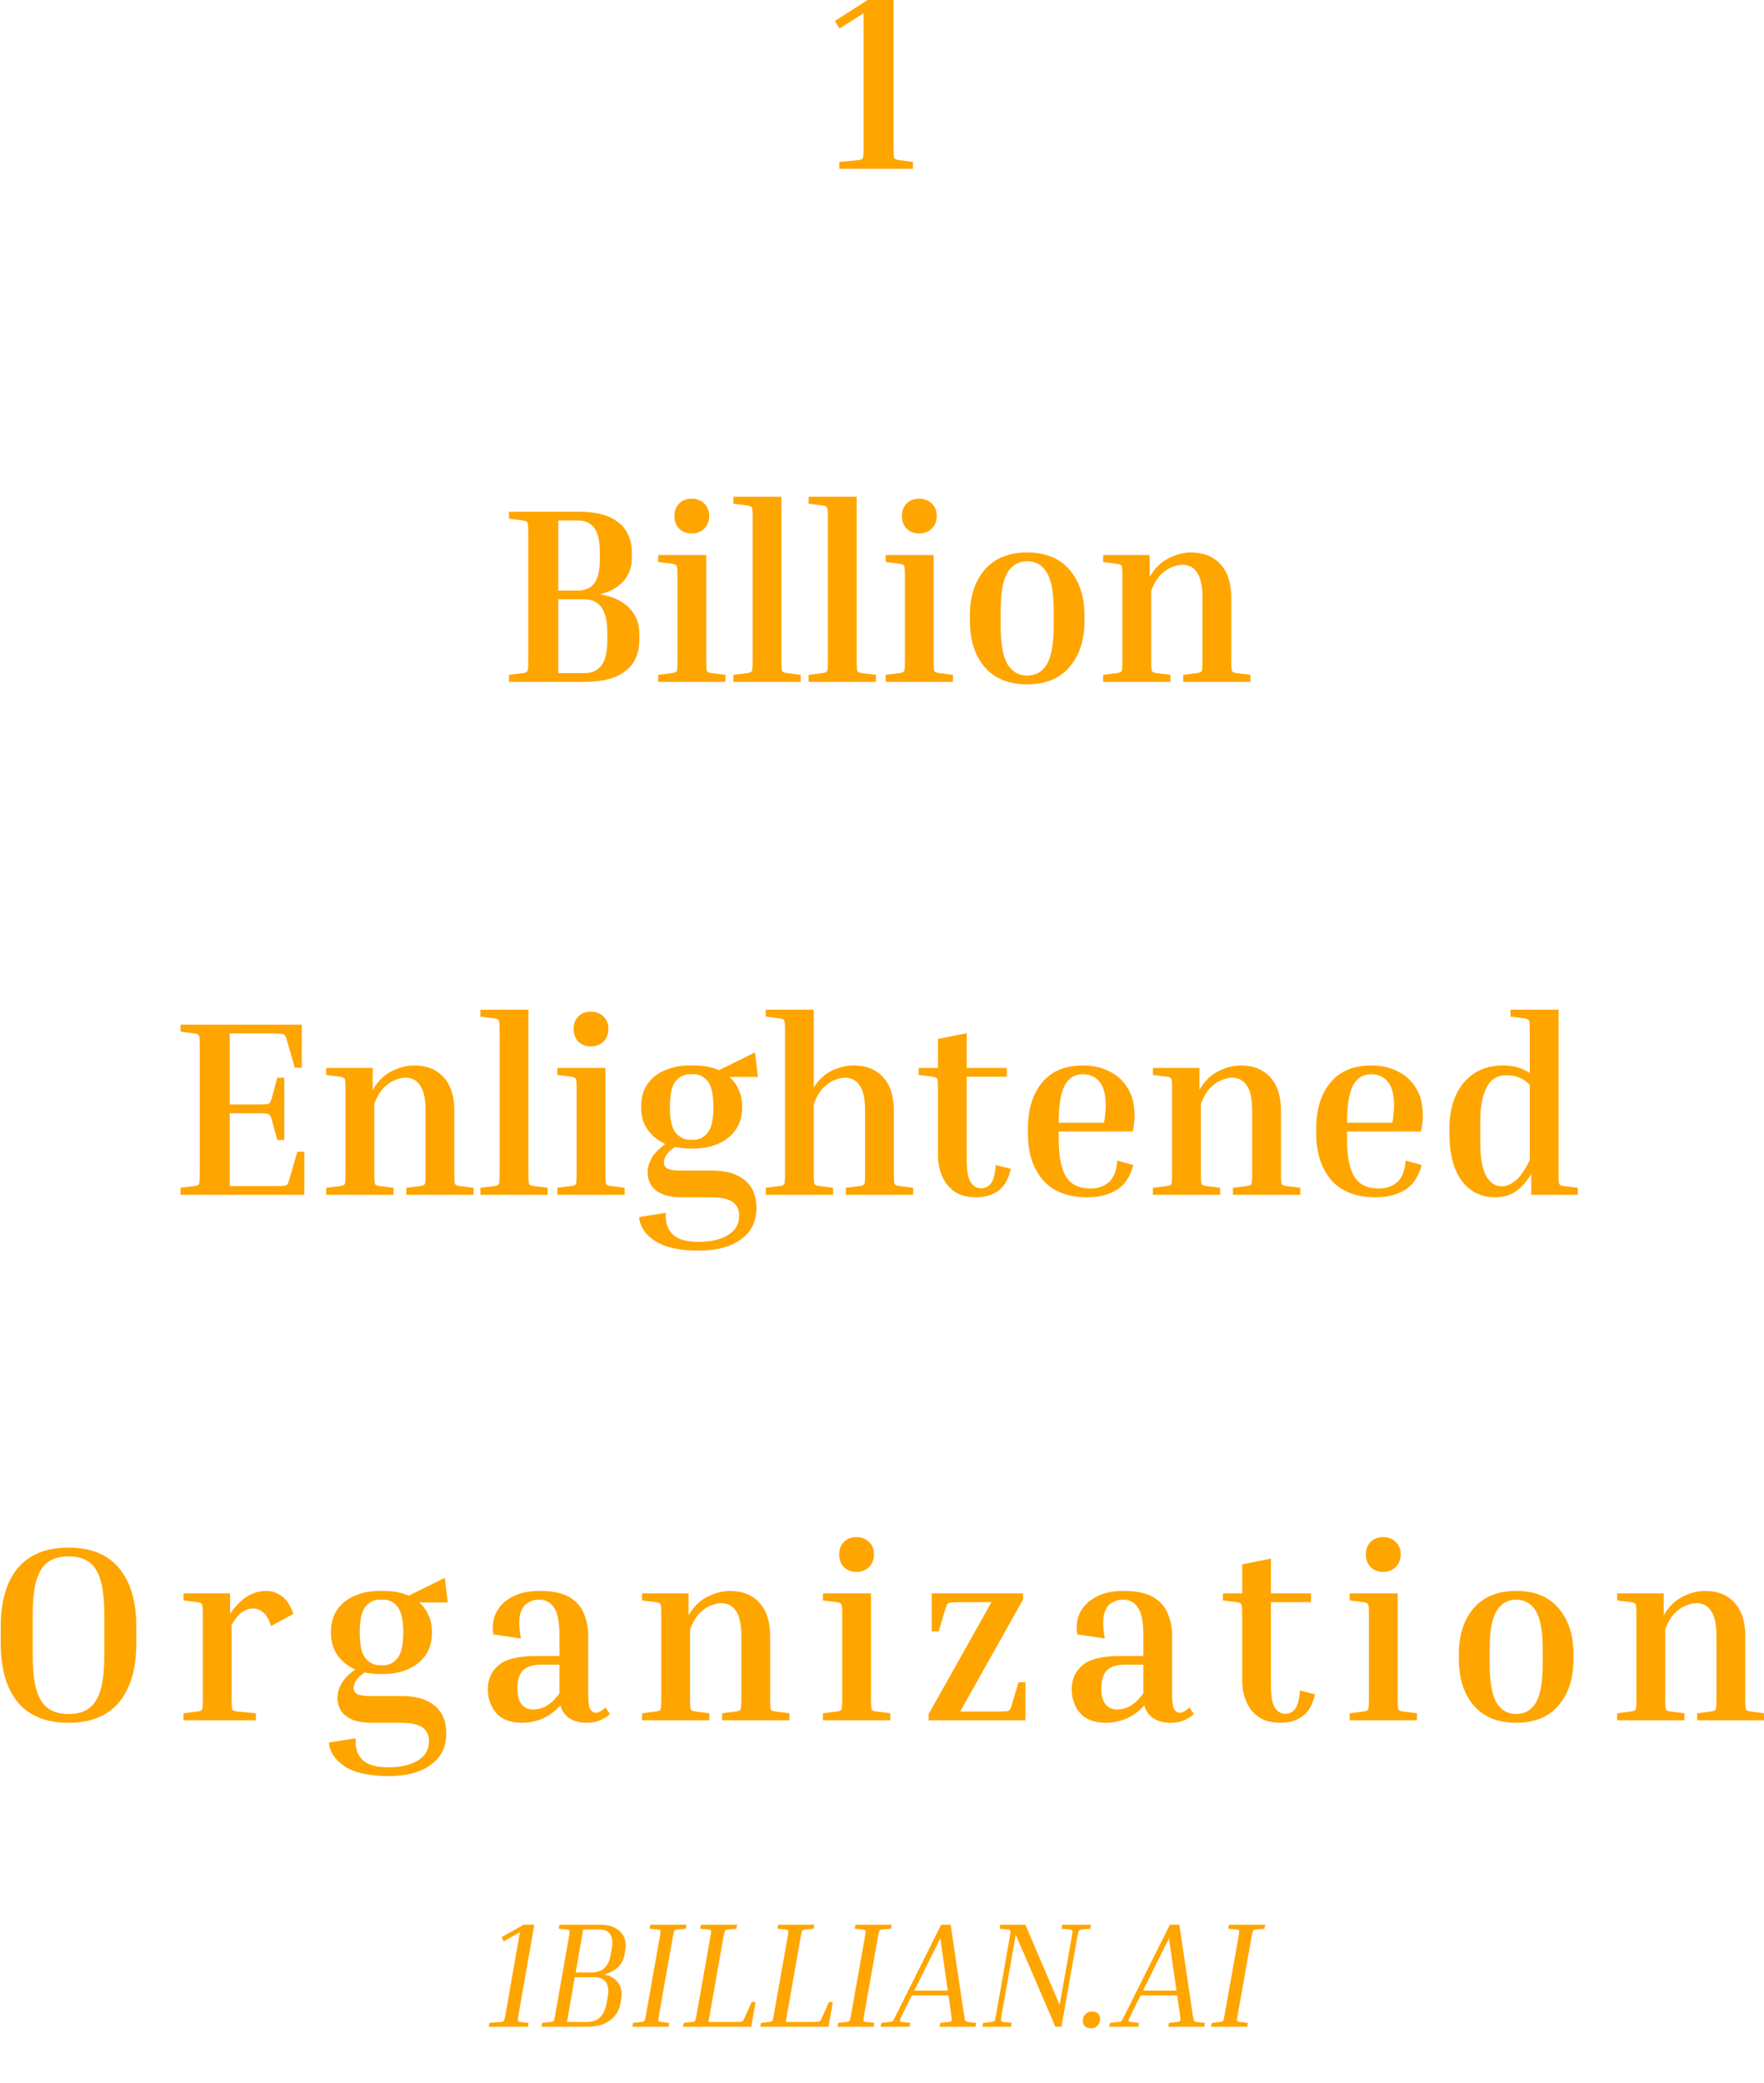 <svg width="282" height="333" viewBox="0 0 282 333" fill="none" xmlns="http://www.w3.org/2000/svg">
<g clip-path="url(#clip0_33_2265)">
<path d="M252.233 189.88V191H244.793V187.68C244.046 188.907 243.206 189.84 242.273 190.48C241.366 191.093 240.286 191.4 239.033 191.4C236.793 191.4 235.006 190.52 233.673 188.76C232.366 186.973 231.713 184.48 231.713 181.28V180.48C231.713 177.387 232.473 174.92 233.993 173.08C235.539 171.24 237.646 170.32 240.313 170.32C241.913 170.32 243.326 170.72 244.553 171.52V164.76C244.553 163.853 244.513 163.32 244.433 163.16C244.353 162.973 244.099 162.853 243.673 162.8L241.473 162.52V161.4H249.153V187.64C249.153 188.547 249.193 189.093 249.273 189.28C249.353 189.44 249.606 189.547 250.033 189.6L252.233 189.88ZM236.633 182.48C236.633 184.96 236.939 186.773 237.553 187.92C238.166 189.067 239.006 189.64 240.073 189.64C240.739 189.64 241.433 189.373 242.153 188.84C242.899 188.28 243.699 187.16 244.553 185.48V173.4C243.539 172.387 242.299 171.88 240.833 171.88C239.366 171.88 238.299 172.547 237.633 173.88C236.966 175.187 236.633 176.987 236.633 179.28V182.48Z" fill="#FFA500"/>
<path d="M227.261 186.24C226.781 188.107 225.887 189.44 224.581 190.24C223.274 191.013 221.754 191.4 220.021 191.4C216.821 191.4 214.421 190.48 212.821 188.64C211.221 186.773 210.421 184.307 210.421 181.24V180.44C210.421 177.373 211.167 174.92 212.661 173.08C214.181 171.24 216.367 170.32 219.221 170.32C220.821 170.32 222.234 170.64 223.461 171.28C224.714 171.893 225.687 172.787 226.381 173.96C227.101 175.133 227.461 176.56 227.461 178.24C227.461 178.64 227.434 179.067 227.381 179.52C227.354 179.973 227.287 180.427 227.181 180.88H215.341V182.04C215.341 184.867 215.741 186.907 216.541 188.16C217.341 189.387 218.634 190 220.421 190C221.567 190 222.541 189.667 223.341 189C224.141 188.307 224.594 187.147 224.701 185.52L227.261 186.24ZM219.221 171.72C217.914 171.72 216.941 172.32 216.301 173.52C215.661 174.72 215.341 176.707 215.341 179.48H222.581C222.687 178.947 222.754 178.453 222.781 178C222.834 177.52 222.861 177.08 222.861 176.68C222.861 174.973 222.527 173.72 221.861 172.92C221.194 172.12 220.314 171.72 219.221 171.72Z" fill="#FFA500"/>
<path d="M207.859 189.88V191H197.099V189.88L199.299 189.6C199.726 189.547 199.979 189.44 200.059 189.28C200.139 189.093 200.179 188.547 200.179 187.64V177.56C200.179 175.72 199.899 174.387 199.339 173.56C198.806 172.707 198.006 172.28 196.939 172.28C196.486 172.28 195.952 172.4 195.339 172.64C194.752 172.853 194.152 173.253 193.539 173.84C192.952 174.427 192.432 175.293 191.979 176.44V187.64C191.979 188.547 192.019 189.093 192.099 189.28C192.179 189.44 192.432 189.547 192.859 189.6L195.059 189.88V191H184.299V189.88L186.499 189.6C186.926 189.547 187.179 189.44 187.259 189.28C187.339 189.093 187.379 188.547 187.379 187.64V174.08C187.379 173.173 187.339 172.64 187.259 172.48C187.179 172.293 186.926 172.173 186.499 172.12L184.299 171.84V170.72H191.739V174.24C192.512 172.88 193.499 171.893 194.699 171.28C195.926 170.64 197.152 170.32 198.379 170.32C200.352 170.32 201.912 170.947 203.059 172.2C204.206 173.453 204.779 175.227 204.779 177.52V187.64C204.779 188.547 204.819 189.093 204.899 189.28C204.979 189.44 205.232 189.547 205.659 189.6L207.859 189.88Z" fill="#FFA500"/>
<path d="M181.167 186.24C180.687 188.107 179.794 189.44 178.487 190.24C177.18 191.013 175.66 191.4 173.927 191.4C170.727 191.4 168.327 190.48 166.727 188.64C165.127 186.773 164.327 184.307 164.327 181.24V180.44C164.327 177.373 165.074 174.92 166.567 173.08C168.087 171.24 170.274 170.32 173.127 170.32C174.727 170.32 176.14 170.64 177.367 171.28C178.62 171.893 179.594 172.787 180.287 173.96C181.007 175.133 181.367 176.56 181.367 178.24C181.367 178.64 181.34 179.067 181.287 179.52C181.26 179.973 181.194 180.427 181.087 180.88H169.247V182.04C169.247 184.867 169.647 186.907 170.447 188.16C171.247 189.387 172.54 190 174.327 190C175.474 190 176.447 189.667 177.247 189C178.047 188.307 178.5 187.147 178.607 185.52L181.167 186.24ZM173.127 171.72C171.82 171.72 170.847 172.32 170.207 173.52C169.567 174.72 169.247 176.707 169.247 179.48H176.487C176.594 178.947 176.66 178.453 176.687 178C176.74 177.52 176.767 177.08 176.767 176.68C176.767 174.973 176.434 173.72 175.767 172.92C175.1 172.12 174.22 171.72 173.127 171.72Z" fill="#FFA500"/>
<path d="M161.586 186.84C161.239 188.467 160.572 189.64 159.586 190.36C158.626 191.053 157.452 191.4 156.066 191.4C154.652 191.4 153.492 191.093 152.586 190.48C151.679 189.84 151.012 189 150.586 187.96C150.159 186.92 149.946 185.813 149.946 184.64V174.08C149.946 173.173 149.906 172.64 149.826 172.48C149.746 172.293 149.492 172.173 149.066 172.12L146.866 171.84V170.72H149.946V166.08L154.546 165.16V170.72H160.946V172.12H154.546V185.44C154.546 187.147 154.759 188.333 155.186 189C155.612 189.64 156.159 189.96 156.826 189.96C157.519 189.96 158.052 189.693 158.426 189.16C158.826 188.627 159.079 187.653 159.186 186.24L161.586 186.84Z" fill="#FFA500"/>
<path d="M145.977 189.88V191H135.217V189.88L137.417 189.6C137.844 189.547 138.097 189.44 138.177 189.28C138.257 189.093 138.297 188.547 138.297 187.64V177.56C138.297 175.72 138.017 174.387 137.457 173.56C136.924 172.707 136.124 172.28 135.057 172.28C134.604 172.28 134.071 172.4 133.457 172.64C132.871 172.853 132.271 173.253 131.657 173.84C131.071 174.427 130.551 175.293 130.097 176.44V187.64C130.097 188.547 130.137 189.093 130.217 189.28C130.297 189.44 130.551 189.547 130.977 189.6L133.177 189.88V191H122.417V189.88L124.617 189.6C125.044 189.547 125.297 189.44 125.377 189.28C125.457 189.093 125.497 188.547 125.497 187.64V164.76C125.497 163.853 125.457 163.32 125.377 163.16C125.297 162.973 125.044 162.853 124.617 162.8L122.417 162.52V161.4H130.097V173.84C130.871 172.613 131.831 171.72 132.977 171.16C134.151 170.6 135.324 170.32 136.497 170.32C138.471 170.32 140.031 170.947 141.177 172.2C142.324 173.453 142.897 175.227 142.897 177.52V187.64C142.897 188.547 142.937 189.093 143.017 189.28C143.097 189.44 143.351 189.547 143.777 189.6L145.977 189.88Z" fill="#FFA500"/>
<path d="M120.928 193.08C120.928 195.267 120.102 196.947 118.448 198.12C116.822 199.32 114.582 199.92 111.728 199.92C108.582 199.92 106.235 199.4 104.688 198.36C103.142 197.347 102.302 196.08 102.168 194.56L106.448 193.88C106.342 195.293 106.675 196.413 107.448 197.24C108.248 198.093 109.675 198.52 111.728 198.52C113.648 198.52 115.195 198.16 116.368 197.44C117.568 196.72 118.168 195.68 118.168 194.32C118.168 193.36 117.808 192.627 117.088 192.12C116.395 191.64 115.235 191.4 113.608 191.4H109.048C107.635 191.4 106.515 191.2 105.688 190.8C104.888 190.4 104.328 189.907 104.008 189.32C103.688 188.707 103.528 188.08 103.528 187.44C103.528 186.667 103.742 185.907 104.168 185.16C104.595 184.387 105.328 183.627 106.368 182.88C105.222 182.373 104.288 181.627 103.568 180.64C102.848 179.653 102.488 178.427 102.488 176.96C102.488 175.467 102.835 174.24 103.528 173.28C104.222 172.293 105.155 171.56 106.328 171.08C107.502 170.573 108.808 170.32 110.248 170.32H110.928C112.475 170.32 113.808 170.573 114.928 171.08L120.688 168.24L121.168 172.16H116.608C117.248 172.72 117.742 173.4 118.088 174.2C118.462 174.973 118.648 175.893 118.648 176.96C118.648 178.4 118.302 179.613 117.608 180.6C116.915 181.587 115.982 182.333 114.808 182.84C113.662 183.347 112.368 183.6 110.928 183.6H110.248C109.448 183.6 108.662 183.52 107.888 183.36C107.222 183.813 106.755 184.253 106.488 184.68C106.248 185.08 106.128 185.467 106.128 185.84C106.128 186.267 106.315 186.587 106.688 186.8C107.088 187.013 107.728 187.12 108.608 187.12H113.808C116.102 187.12 117.862 187.64 119.088 188.68C120.315 189.693 120.928 191.16 120.928 193.08ZM110.928 182.2C111.782 182.2 112.515 181.827 113.128 181.08C113.742 180.333 114.048 178.96 114.048 176.96C114.048 174.96 113.742 173.587 113.128 172.84C112.515 172.093 111.782 171.72 110.928 171.72H110.248C109.395 171.72 108.648 172.093 108.008 172.84C107.395 173.587 107.088 174.96 107.088 176.96C107.088 178.96 107.395 180.333 108.008 181.08C108.648 181.827 109.395 182.2 110.248 182.2H110.928Z" fill="#FFA500"/>
<path d="M94.464 167.28C93.637 167.28 92.97 167.027 92.464 166.52C91.957 165.987 91.704 165.307 91.704 164.48C91.704 163.653 91.957 162.987 92.464 162.48C92.97 161.973 93.637 161.72 94.464 161.72C95.264 161.72 95.93 161.973 96.464 162.48C96.997 162.987 97.264 163.653 97.264 164.48C97.264 165.307 96.997 165.987 96.464 166.52C95.93 167.027 95.264 167.28 94.464 167.28ZM89.104 171.84V170.72H96.784V187.64C96.784 188.547 96.824 189.093 96.904 189.28C96.984 189.44 97.237 189.547 97.664 189.6L99.864 189.88V191H89.104V189.88L91.304 189.6C91.73 189.547 91.984 189.44 92.064 189.28C92.144 189.093 92.184 188.547 92.184 187.64V174.08C92.184 173.173 92.144 172.64 92.064 172.48C91.984 172.293 91.73 172.173 91.304 172.12L89.104 171.84Z" fill="#FFA500"/>
<path d="M76.792 162.52V161.4H84.472V187.64C84.472 188.547 84.512 189.093 84.592 189.28C84.672 189.44 84.926 189.547 85.352 189.6L87.552 189.88V191H76.792V189.88L78.992 189.6C79.419 189.547 79.672 189.44 79.752 189.28C79.832 189.093 79.872 188.547 79.872 187.64V164.76C79.872 163.853 79.832 163.32 79.752 163.16C79.672 162.973 79.419 162.853 78.992 162.8L76.792 162.52Z" fill="#FFA500"/>
<path d="M75.71 189.88V191H64.951V189.88L67.15 189.6C67.577 189.547 67.831 189.44 67.91 189.28C67.99 189.093 68.031 188.547 68.031 187.64V177.56C68.031 175.72 67.751 174.387 67.191 173.56C66.657 172.707 65.857 172.28 64.79 172.28C64.337 172.28 63.804 172.4 63.191 172.64C62.604 172.853 62.004 173.253 61.391 173.84C60.804 174.427 60.284 175.293 59.831 176.44V187.64C59.831 188.547 59.87 189.093 59.95 189.28C60.031 189.44 60.284 189.547 60.711 189.6L62.91 189.88V191H52.151V189.88L54.35 189.6C54.777 189.547 55.031 189.44 55.111 189.28C55.191 189.093 55.23 188.547 55.23 187.64V174.08C55.23 173.173 55.191 172.64 55.111 172.48C55.031 172.293 54.777 172.173 54.35 172.12L52.151 171.84V170.72H59.59V174.24C60.364 172.88 61.35 171.893 62.55 171.28C63.777 170.64 65.004 170.32 66.231 170.32C68.204 170.32 69.764 170.947 70.91 172.2C72.057 173.453 72.63 175.227 72.63 177.52V187.64C72.63 188.547 72.671 189.093 72.751 189.28C72.831 189.44 73.084 189.547 73.51 189.6L75.71 189.88Z" fill="#FFA500"/>
<path d="M47.529 184.12H48.649V191H28.849V189.88L31.049 189.6C31.476 189.547 31.729 189.44 31.809 189.28C31.889 189.093 31.929 188.547 31.929 187.64V167.16C31.929 166.253 31.889 165.72 31.809 165.56C31.729 165.373 31.476 165.253 31.049 165.2L28.849 164.92V163.8H48.249V170.68H47.129L45.849 166.24C45.769 165.92 45.676 165.693 45.569 165.56C45.489 165.4 45.316 165.307 45.049 165.28C44.782 165.227 44.329 165.2 43.689 165.2H36.729V176.56H41.289C41.929 176.56 42.382 176.547 42.649 176.52C42.916 176.467 43.089 176.373 43.169 176.24C43.276 176.08 43.369 175.84 43.449 175.52L44.329 172.28H45.449V182.24H44.329L43.449 179C43.369 178.68 43.276 178.453 43.169 178.32C43.089 178.16 42.916 178.067 42.649 178.04C42.382 177.987 41.929 177.96 41.289 177.96H36.729V189.6H44.089C44.729 189.6 45.182 189.587 45.449 189.56C45.716 189.507 45.889 189.413 45.969 189.28C46.076 189.12 46.169 188.88 46.249 188.56L47.529 184.12Z" fill="#FFA500"/>
<path d="M199.91 107.88V109H189.15V107.88L191.35 107.6C191.776 107.547 192.03 107.44 192.11 107.28C192.19 107.093 192.23 106.547 192.23 105.64V95.56C192.23 93.72 191.95 92.387 191.39 91.56C190.856 90.707 190.056 90.28 188.99 90.28C188.536 90.28 188.003 90.4 187.39 90.64C186.803 90.853 186.203 91.253 185.59 91.84C185.003 92.427 184.483 93.293 184.03 94.44V105.64C184.03 106.547 184.07 107.093 184.15 107.28C184.23 107.44 184.483 107.547 184.91 107.6L187.11 107.88V109H176.35V107.88L178.55 107.6C178.976 107.547 179.23 107.44 179.31 107.28C179.39 107.093 179.43 106.547 179.43 105.64V92.08C179.43 91.173 179.39 90.64 179.31 90.48C179.23 90.293 178.976 90.173 178.55 90.12L176.35 89.84V88.72H183.79V92.24C184.563 90.88 185.55 89.893 186.75 89.28C187.976 88.64 189.203 88.32 190.43 88.32C192.403 88.32 193.963 88.947 195.11 90.2C196.256 91.453 196.83 93.227 196.83 95.52V105.64C196.83 106.547 196.87 107.093 196.95 107.28C197.03 107.44 197.283 107.547 197.71 107.6L199.91 107.88Z" fill="#FFA500"/>
<path d="M173.369 98.44V99.24C173.369 102.307 172.569 104.773 170.969 106.64C169.395 108.48 167.142 109.4 164.209 109.4C161.275 109.4 159.009 108.48 157.409 106.64C155.835 104.773 155.049 102.307 155.049 99.24V98.44C155.049 95.373 155.835 92.92 157.409 91.08C159.009 89.24 161.275 88.32 164.209 88.32C167.142 88.32 169.395 89.24 170.969 91.08C172.569 92.92 173.369 95.373 173.369 98.44ZM168.449 97.64C168.449 94.787 168.089 92.76 167.369 91.56C166.649 90.333 165.595 89.72 164.209 89.72C162.849 89.72 161.795 90.333 161.049 91.56C160.329 92.76 159.969 94.787 159.969 97.64V100.04C159.969 102.867 160.329 104.907 161.049 106.16C161.795 107.387 162.849 108 164.209 108C165.595 108 166.649 107.387 167.369 106.16C168.089 104.907 168.449 102.867 168.449 100.04V97.64Z" fill="#FFA500"/>
<path d="M146.944 85.28C146.117 85.28 145.451 85.027 144.944 84.52C144.437 83.987 144.184 83.307 144.184 82.48C144.184 81.653 144.437 80.987 144.944 80.48C145.451 79.973 146.117 79.72 146.944 79.72C147.744 79.72 148.411 79.973 148.944 80.48C149.477 80.987 149.744 81.653 149.744 82.48C149.744 83.307 149.477 83.987 148.944 84.52C148.411 85.027 147.744 85.28 146.944 85.28ZM141.584 89.84V88.72H149.264V105.64C149.264 106.547 149.304 107.093 149.384 107.28C149.464 107.44 149.717 107.547 150.144 107.6L152.344 107.88V109H141.584V107.88L143.784 107.6C144.211 107.547 144.464 107.44 144.544 107.28C144.624 107.093 144.664 106.547 144.664 105.64V92.08C144.664 91.173 144.624 90.64 144.544 90.48C144.464 90.293 144.211 90.173 143.784 90.12L141.584 89.84Z" fill="#FFA500"/>
<path d="M129.273 80.52V79.4H136.953V105.64C136.953 106.547 136.993 107.093 137.073 107.28C137.153 107.44 137.406 107.547 137.833 107.6L140.033 107.88V109H129.273V107.88L131.473 107.6C131.899 107.547 132.153 107.44 132.233 107.28C132.313 107.093 132.353 106.547 132.353 105.64V82.76C132.353 81.853 132.313 81.32 132.233 81.16C132.153 80.973 131.899 80.853 131.473 80.8L129.273 80.52Z" fill="#FFA500"/>
<path d="M117.242 80.52V79.4H124.922V105.64C124.922 106.547 124.962 107.093 125.042 107.28C125.122 107.44 125.375 107.547 125.802 107.6L128.002 107.88V109H117.242V107.88L119.442 107.6C119.868 107.547 120.122 107.44 120.202 107.28C120.282 107.093 120.322 106.547 120.322 105.64V82.76C120.322 81.853 120.282 81.32 120.202 81.16C120.122 80.973 119.868 80.853 119.442 80.8L117.242 80.52Z" fill="#FFA500"/>
<path d="M110.577 85.28C109.75 85.28 109.084 85.027 108.577 84.52C108.07 83.987 107.817 83.307 107.817 82.48C107.817 81.653 108.07 80.987 108.577 80.48C109.084 79.973 109.75 79.72 110.577 79.72C111.377 79.72 112.044 79.973 112.577 80.48C113.11 80.987 113.377 81.653 113.377 82.48C113.377 83.307 113.11 83.987 112.577 84.52C112.044 85.027 111.377 85.28 110.577 85.28ZM105.217 89.84V88.72H112.897V105.64C112.897 106.547 112.937 107.093 113.017 107.28C113.097 107.44 113.35 107.547 113.777 107.6L115.977 107.88V109H105.217V107.88L107.417 107.6C107.844 107.547 108.097 107.44 108.177 107.28C108.257 107.093 108.297 106.547 108.297 105.64V92.08C108.297 91.173 108.257 90.64 108.177 90.48C108.097 90.293 107.844 90.173 107.417 90.12L105.217 89.84Z" fill="#FFA500"/>
<path d="M81.368 82.92V81.8H92.408C94.542 81.8 96.235 82.093 97.488 82.68C98.742 83.267 99.635 84.04 100.168 85C100.728 85.96 101.008 87.027 101.008 88.2V89.28C101.008 90.667 100.568 91.867 99.688 92.88C98.835 93.867 97.582 94.573 95.928 95C97.955 95.347 99.502 96.067 100.568 97.16C101.662 98.253 102.208 99.627 102.208 101.28V102.4C102.208 103.6 101.928 104.707 101.368 105.72C100.808 106.707 99.875 107.507 98.568 108.12C97.288 108.707 95.568 109 93.408 109H81.368V107.88L83.568 107.6C83.995 107.547 84.248 107.44 84.328 107.28C84.408 107.093 84.448 106.547 84.448 105.64V85.16C84.448 84.253 84.408 83.72 84.328 83.56C84.248 83.373 83.995 83.253 83.568 83.2L81.368 82.92ZM92.408 83.2H89.248V94.4H92.408C93.555 94.4 94.422 94.013 95.008 93.24C95.595 92.44 95.888 91.187 95.888 89.48V88.2C95.888 86.467 95.595 85.2 95.008 84.4C94.422 83.6 93.555 83.2 92.408 83.2ZM93.408 95.8H89.248V107.6H93.408C94.608 107.6 95.515 107.2 96.128 106.4C96.768 105.573 97.088 104.24 97.088 102.4V101.08C97.088 97.56 95.862 95.8 93.408 95.8Z" fill="#FFA500"/>
<path d="M133.455 3.36L139.015 -0.2H142.855V23.64C142.855 24.547 142.895 25.093 142.975 25.28C143.055 25.44 143.309 25.547 143.735 25.6L145.935 25.88V27H134.175V25.88L137.175 25.6C137.602 25.547 137.855 25.44 137.935 25.28C138.015 25.093 138.055 24.547 138.055 23.64V2.12L134.215 4.56L133.455 3.36Z" fill="#FFA500"/>
<path d="M282.085 273.88V275H271.325V273.88L273.525 273.6C273.952 273.547 274.205 273.44 274.285 273.28C274.365 273.093 274.405 272.547 274.405 271.64V261.56C274.405 259.72 274.125 258.387 273.565 257.56C273.032 256.707 272.232 256.28 271.165 256.28C270.712 256.28 270.179 256.4 269.565 256.64C268.979 256.853 268.379 257.253 267.765 257.84C267.179 258.427 266.659 259.293 266.205 260.44V271.64C266.205 272.547 266.245 273.093 266.325 273.28C266.405 273.44 266.659 273.547 267.085 273.6L269.285 273.88V275H258.525V273.88L260.725 273.6C261.152 273.547 261.405 273.44 261.485 273.28C261.565 273.093 261.605 272.547 261.605 271.64V258.08C261.605 257.173 261.565 256.64 261.485 256.48C261.405 256.293 261.152 256.173 260.725 256.12L258.525 255.84V254.72H265.965V258.24C266.739 256.88 267.725 255.893 268.925 255.28C270.152 254.64 271.379 254.32 272.605 254.32C274.579 254.32 276.139 254.947 277.285 256.2C278.432 257.453 279.005 259.227 279.005 261.52V271.64C279.005 272.547 279.045 273.093 279.125 273.28C279.205 273.44 279.459 273.547 279.885 273.6L282.085 273.88Z" fill="#FFA500"/>
<path d="M251.545 264.44V265.24C251.545 268.307 250.745 270.773 249.145 272.64C247.571 274.48 245.318 275.4 242.385 275.4C239.451 275.4 237.185 274.48 235.585 272.64C234.011 270.773 233.225 268.307 233.225 265.24V264.44C233.225 261.373 234.011 258.92 235.585 257.08C237.185 255.24 239.451 254.32 242.385 254.32C245.318 254.32 247.571 255.24 249.145 257.08C250.745 258.92 251.545 261.373 251.545 264.44ZM246.625 263.64C246.625 260.787 246.265 258.76 245.545 257.56C244.825 256.333 243.771 255.72 242.385 255.72C241.025 255.72 239.971 256.333 239.225 257.56C238.505 258.76 238.145 260.787 238.145 263.64V266.04C238.145 268.867 238.505 270.907 239.225 272.16C239.971 273.387 241.025 274 242.385 274C243.771 274 244.825 273.387 245.545 272.16C246.265 270.907 246.625 268.867 246.625 266.04V263.64Z" fill="#FFA500"/>
<path d="M221.12 251.28C220.293 251.28 219.626 251.027 219.12 250.52C218.613 249.987 218.36 249.307 218.36 248.48C218.36 247.653 218.613 246.987 219.12 246.48C219.626 245.973 220.293 245.72 221.12 245.72C221.92 245.72 222.586 245.973 223.12 246.48C223.653 246.987 223.92 247.653 223.92 248.48C223.92 249.307 223.653 249.987 223.12 250.52C222.586 251.027 221.92 251.28 221.12 251.28ZM215.76 255.84V254.72H223.44V271.64C223.44 272.547 223.48 273.093 223.56 273.28C223.64 273.44 223.893 273.547 224.32 273.6L226.52 273.88V275H215.76V273.88L217.96 273.6C218.386 273.547 218.64 273.44 218.72 273.28C218.8 273.093 218.84 272.547 218.84 271.64V258.08C218.84 257.173 218.8 256.64 218.72 256.48C218.64 256.293 218.386 256.173 217.96 256.12L215.76 255.84Z" fill="#FFA500"/>
<path d="M210.219 270.84C209.872 272.467 209.205 273.64 208.219 274.36C207.259 275.053 206.085 275.4 204.699 275.4C203.285 275.4 202.125 275.093 201.219 274.48C200.312 273.84 199.645 273 199.219 271.96C198.792 270.92 198.579 269.813 198.579 268.64V258.08C198.579 257.173 198.539 256.64 198.459 256.48C198.379 256.293 198.125 256.173 197.699 256.12L195.499 255.84V254.72H198.579V250.08L203.179 249.16V254.72H209.579V256.12H203.179V269.44C203.179 271.147 203.392 272.333 203.819 273C204.245 273.64 204.792 273.96 205.459 273.96C206.152 273.96 206.685 273.693 207.059 273.16C207.459 272.627 207.712 271.653 207.819 270.24L210.219 270.84Z" fill="#FFA500"/>
<path d="M190.855 274C190.428 274.4 189.908 274.733 189.295 275C188.708 275.267 187.988 275.4 187.135 275.4C186.042 275.4 185.122 275.16 184.375 274.68C183.655 274.2 183.175 273.52 182.935 272.64C182.055 273.6 181.082 274.307 180.015 274.76C178.975 275.187 177.908 275.4 176.815 275.4C174.975 275.4 173.602 274.893 172.695 273.88C171.788 272.84 171.335 271.547 171.335 270C171.335 268.427 171.908 267.16 173.055 266.2C174.202 265.213 176.228 264.72 179.135 264.72H182.775V261.48C182.775 259.267 182.482 257.76 181.895 256.96C181.335 256.133 180.548 255.72 179.535 255.72C178.868 255.72 178.255 255.893 177.695 256.24C177.135 256.56 176.735 257.173 176.495 258.08C176.282 258.96 176.322 260.24 176.615 261.92L172.215 261.28C172.002 260.053 172.135 258.92 172.615 257.88C173.122 256.813 173.962 255.96 175.135 255.32C176.308 254.653 177.802 254.32 179.615 254.32C181.668 254.32 183.255 254.653 184.375 255.32C185.495 255.987 186.268 256.867 186.695 257.96C187.148 259.053 187.375 260.227 187.375 261.48V270.72C187.375 272.08 187.495 272.933 187.735 273.28C187.975 273.627 188.242 273.8 188.535 273.8C189.015 273.8 189.548 273.52 190.135 272.96L190.855 274ZM178.575 273.28C179.268 273.28 179.948 273.107 180.615 272.76C181.308 272.387 182.028 271.707 182.775 270.72V266.12H179.775C178.468 266.12 177.522 266.427 176.935 267.04C176.348 267.653 176.055 268.613 176.055 269.92C176.055 270.987 176.268 271.813 176.695 272.4C177.122 272.987 177.748 273.28 178.575 273.28Z" fill="#FFA500"/>
<path d="M162.821 268.92H163.941V275H148.461V274L158.501 256.12H153.301C152.688 256.12 152.235 256.147 151.941 256.2C151.675 256.227 151.501 256.32 151.421 256.48C151.341 256.613 151.248 256.84 151.141 257.16L150.061 260.8H148.941V254.72H163.541V255.72L153.501 273.6H159.581C160.221 273.6 160.675 273.587 160.941 273.56C161.208 273.507 161.381 273.413 161.461 273.28C161.568 273.12 161.661 272.88 161.741 272.56L162.821 268.92Z" fill="#FFA500"/>
<path d="M136.917 251.28C136.09 251.28 135.423 251.027 134.917 250.52C134.41 249.987 134.157 249.307 134.157 248.48C134.157 247.653 134.41 246.987 134.917 246.48C135.423 245.973 136.09 245.72 136.917 245.72C137.717 245.72 138.383 245.973 138.917 246.48C139.45 246.987 139.717 247.653 139.717 248.48C139.717 249.307 139.45 249.987 138.917 250.52C138.383 251.027 137.717 251.28 136.917 251.28ZM131.557 255.84V254.72H139.237V271.64C139.237 272.547 139.277 273.093 139.357 273.28C139.437 273.44 139.69 273.547 140.117 273.6L142.317 273.88V275H131.557V273.88L133.757 273.6C134.183 273.547 134.437 273.44 134.517 273.28C134.597 273.093 134.637 272.547 134.637 271.64V258.08C134.637 257.173 134.597 256.64 134.517 256.48C134.437 256.293 134.183 256.173 133.757 256.12L131.557 255.84Z" fill="#FFA500"/>
<path d="M126.195 273.88V275H115.435V273.88L117.635 273.6C118.061 273.547 118.315 273.44 118.395 273.28C118.475 273.093 118.515 272.547 118.515 271.64V261.56C118.515 259.72 118.235 258.387 117.675 257.56C117.141 256.707 116.341 256.28 115.275 256.28C114.821 256.28 114.288 256.4 113.675 256.64C113.088 256.853 112.488 257.253 111.875 257.84C111.288 258.427 110.768 259.293 110.315 260.44V271.64C110.315 272.547 110.355 273.093 110.435 273.28C110.515 273.44 110.768 273.547 111.195 273.6L113.395 273.88V275H102.635V273.88L104.835 273.6C105.261 273.547 105.515 273.44 105.595 273.28C105.675 273.093 105.715 272.547 105.715 271.64V258.08C105.715 257.173 105.675 256.64 105.595 256.48C105.515 256.293 105.261 256.173 104.835 256.12L102.635 255.84V254.72H110.075V258.24C110.848 256.88 111.835 255.893 113.035 255.28C114.261 254.64 115.488 254.32 116.715 254.32C118.688 254.32 120.248 254.947 121.395 256.2C122.541 257.453 123.115 259.227 123.115 261.52V271.64C123.115 272.547 123.155 273.093 123.235 273.28C123.315 273.44 123.568 273.547 123.995 273.6L126.195 273.88Z" fill="#FFA500"/>
<path d="M97.511 274C97.085 274.4 96.565 274.733 95.951 275C95.365 275.267 94.645 275.4 93.791 275.4C92.698 275.4 91.778 275.16 91.031 274.68C90.311 274.2 89.831 273.52 89.591 272.64C88.711 273.6 87.738 274.307 86.671 274.76C85.631 275.187 84.565 275.4 83.471 275.4C81.631 275.4 80.258 274.893 79.351 273.88C78.445 272.84 77.991 271.547 77.991 270C77.991 268.427 78.565 267.16 79.711 266.2C80.858 265.213 82.885 264.72 85.791 264.72H89.431V261.48C89.431 259.267 89.138 257.76 88.551 256.96C87.991 256.133 87.205 255.72 86.191 255.72C85.525 255.72 84.911 255.893 84.351 256.24C83.791 256.56 83.391 257.173 83.151 258.08C82.938 258.96 82.978 260.24 83.271 261.92L78.871 261.28C78.658 260.053 78.791 258.92 79.271 257.88C79.778 256.813 80.618 255.96 81.791 255.32C82.965 254.653 84.458 254.32 86.271 254.32C88.325 254.32 89.911 254.653 91.031 255.32C92.151 255.987 92.925 256.867 93.351 257.96C93.805 259.053 94.031 260.227 94.031 261.48V270.72C94.031 272.08 94.151 272.933 94.391 273.28C94.631 273.627 94.898 273.8 95.191 273.8C95.671 273.8 96.205 273.52 96.791 272.96L97.511 274ZM85.231 273.28C85.925 273.28 86.605 273.107 87.271 272.76C87.965 272.387 88.685 271.707 89.431 270.72V266.12H86.431C85.125 266.12 84.178 266.427 83.591 267.04C83.005 267.653 82.711 268.613 82.711 269.92C82.711 270.987 82.925 271.813 83.351 272.4C83.778 272.987 84.405 273.28 85.231 273.28Z" fill="#FFA500"/>
<path d="M71.342 277.08C71.342 279.267 70.516 280.947 68.862 282.12C67.236 283.32 64.996 283.92 62.142 283.92C58.996 283.92 56.649 283.4 55.102 282.36C53.556 281.347 52.716 280.08 52.582 278.56L56.862 277.88C56.756 279.293 57.089 280.413 57.862 281.24C58.662 282.093 60.089 282.52 62.142 282.52C64.062 282.52 65.609 282.16 66.782 281.44C67.982 280.72 68.582 279.68 68.582 278.32C68.582 277.36 68.222 276.627 67.502 276.12C66.809 275.64 65.649 275.4 64.022 275.4H59.462C58.049 275.4 56.929 275.2 56.102 274.8C55.302 274.4 54.742 273.907 54.422 273.32C54.102 272.707 53.942 272.08 53.942 271.44C53.942 270.667 54.156 269.907 54.582 269.16C55.009 268.387 55.742 267.627 56.782 266.88C55.636 266.373 54.702 265.627 53.982 264.64C53.262 263.653 52.902 262.427 52.902 260.96C52.902 259.467 53.249 258.24 53.942 257.28C54.636 256.293 55.569 255.56 56.742 255.08C57.916 254.573 59.222 254.32 60.662 254.32H61.342C62.889 254.32 64.222 254.573 65.342 255.08L71.102 252.24L71.582 256.16H67.022C67.662 256.72 68.156 257.4 68.502 258.2C68.876 258.973 69.062 259.893 69.062 260.96C69.062 262.4 68.716 263.613 68.022 264.6C67.329 265.587 66.396 266.333 65.222 266.84C64.076 267.347 62.782 267.6 61.342 267.6H60.662C59.862 267.6 59.076 267.52 58.302 267.36C57.636 267.813 57.169 268.253 56.902 268.68C56.662 269.08 56.542 269.467 56.542 269.84C56.542 270.267 56.729 270.587 57.102 270.8C57.502 271.013 58.142 271.12 59.022 271.12H64.222C66.516 271.12 68.276 271.64 69.502 272.68C70.729 273.693 71.342 275.16 71.342 277.08ZM61.342 266.2C62.196 266.2 62.929 265.827 63.542 265.08C64.156 264.333 64.462 262.96 64.462 260.96C64.462 258.96 64.156 257.587 63.542 256.84C62.929 256.093 62.196 255.72 61.342 255.72H60.662C59.809 255.72 59.062 256.093 58.422 256.84C57.809 257.587 57.502 258.96 57.502 260.96C57.502 262.96 57.809 264.333 58.422 265.08C59.062 265.827 59.809 266.2 60.662 266.2H61.342Z" fill="#FFA500"/>
<path d="M29.346 255.84V254.72H36.786V258C38.412 255.547 40.346 254.32 42.586 254.32C43.412 254.32 44.212 254.587 44.986 255.12C45.759 255.627 46.399 256.587 46.906 258L43.346 259.92C42.972 258.827 42.532 258.093 42.026 257.72C41.546 257.32 41.026 257.12 40.466 257.12C39.879 257.12 39.306 257.307 38.746 257.68C38.186 258.053 37.612 258.747 37.026 259.76V271.64C37.026 272.547 37.066 273.093 37.146 273.28C37.226 273.44 37.479 273.547 37.906 273.6L40.906 273.88V275H29.346V273.88L31.546 273.6C31.972 273.547 32.226 273.44 32.306 273.28C32.386 273.093 32.426 272.547 32.426 271.64V258.08C32.426 257.173 32.386 256.64 32.306 256.48C32.226 256.293 31.972 256.173 31.546 256.12L29.346 255.84Z" fill="#FFA500"/>
<path d="M21.793 260.12V262.64C21.793 266.747 20.873 269.907 19.033 272.12C17.219 274.307 14.526 275.4 10.953 275.4C7.379 275.4 4.673 274.307 2.833 272.12C1.019 269.907 0.113 266.747 0.113 262.64V260.12C0.113 256.013 1.019 252.867 2.833 250.68C4.673 248.493 7.379 247.4 10.953 247.4C14.526 247.4 17.219 248.493 19.033 250.68C20.873 252.867 21.793 256.013 21.793 260.12ZM16.673 258.12C16.673 255.773 16.473 253.933 16.073 252.6C15.673 251.24 15.046 250.267 14.193 249.68C13.366 249.093 12.286 248.8 10.953 248.8C9.646 248.8 8.566 249.093 7.713 249.68C6.859 250.267 6.233 251.24 5.833 252.6C5.433 253.933 5.233 255.773 5.233 258.12V264.64C5.233 266.96 5.433 268.8 5.833 270.16C6.233 271.52 6.859 272.507 7.713 273.12C8.566 273.707 9.646 274 10.953 274C12.286 274 13.366 273.707 14.193 273.12C15.046 272.507 15.673 271.52 16.073 270.16C16.473 268.8 16.673 266.96 16.673 264.64V258.12Z" fill="#FFA500"/>
<path d="M196.356 308.328L196.476 307.68H202.26L202.14 308.328L200.796 308.448C200.636 308.464 200.516 308.496 200.436 308.544C200.356 308.592 200.292 308.696 200.244 308.856C200.196 309 200.14 309.256 200.076 309.624L197.868 322.056C197.772 322.616 197.74 322.944 197.772 323.04C197.804 323.136 197.948 323.2 198.204 323.232L199.5 323.376L199.38 324H193.596L193.716 323.376L195.06 323.232C195.236 323.216 195.356 323.192 195.42 323.16C195.5 323.112 195.564 323.016 195.612 322.872C195.66 322.712 195.716 322.44 195.78 322.056L197.988 309.624C198.084 309.064 198.116 308.736 198.084 308.64C198.052 308.544 197.908 308.48 197.652 308.448L196.356 308.328Z" fill="#FFA500"/>
<path d="M182.078 323.376L181.958 324H177.326L177.446 323.376L178.766 323.232C178.942 323.216 179.078 323.192 179.174 323.16C179.27 323.112 179.358 323.008 179.438 322.848C179.534 322.688 179.67 322.424 179.846 322.056L187.022 307.68H188.534L190.67 322.056C190.75 322.6 190.822 322.928 190.886 323.04C190.95 323.136 191.094 323.2 191.318 323.232L192.614 323.376L192.518 324H186.758L186.878 323.376L188.222 323.232C188.494 323.2 188.646 323.136 188.678 323.04C188.726 322.928 188.71 322.6 188.63 322.056L188.198 318.984H182.342L180.806 322.056C180.534 322.6 180.398 322.928 180.398 323.04C180.398 323.136 180.526 323.2 180.782 323.232L182.078 323.376ZM182.726 318.216H188.078L186.878 309.864L182.726 318.216Z" fill="#FFA500"/>
<path d="M173.106 323.04C173.106 322.624 173.242 322.272 173.514 321.984C173.786 321.696 174.146 321.552 174.594 321.552C174.994 321.552 175.306 321.656 175.53 321.864C175.754 322.072 175.866 322.368 175.866 322.752C175.866 323.168 175.73 323.52 175.458 323.808C175.202 324.096 174.842 324.24 174.378 324.24C173.994 324.24 173.682 324.136 173.442 323.928C173.218 323.72 173.106 323.424 173.106 323.04Z" fill="#FFA500"/>
<path d="M159.794 308.328L159.914 307.68H163.922L169.394 320.496L171.338 309.624C171.434 309.08 171.466 308.76 171.434 308.664C171.402 308.552 171.266 308.48 171.026 308.448L169.706 308.328L169.826 307.68H174.41L174.29 308.328L172.97 308.448C172.714 308.48 172.546 308.552 172.466 308.664C172.402 308.76 172.322 309.08 172.226 309.624L169.682 324H168.722L162.386 309.288L160.13 322.056C160.034 322.6 160.002 322.928 160.034 323.04C160.066 323.136 160.202 323.2 160.442 323.232L161.738 323.376L161.618 324H157.034L157.154 323.376L158.498 323.232C158.77 323.2 158.938 323.136 159.002 323.04C159.066 322.928 159.146 322.6 159.242 322.056L161.426 309.624C161.522 309.08 161.554 308.76 161.522 308.664C161.49 308.552 161.354 308.48 161.114 308.448L159.794 308.328Z" fill="#FFA500"/>
<path d="M145.515 323.376L145.395 324H140.763L140.883 323.376L142.203 323.232C142.379 323.216 142.515 323.192 142.611 323.16C142.707 323.112 142.795 323.008 142.875 322.848C142.971 322.688 143.107 322.424 143.283 322.056L150.459 307.68H151.971L154.107 322.056C154.187 322.6 154.259 322.928 154.323 323.04C154.387 323.136 154.531 323.2 154.755 323.232L156.051 323.376L155.955 324H150.195L150.315 323.376L151.659 323.232C151.931 323.2 152.083 323.136 152.115 323.04C152.163 322.928 152.147 322.6 152.067 322.056L151.635 318.984H145.779L144.243 322.056C143.971 322.6 143.835 322.928 143.835 323.04C143.835 323.136 143.963 323.2 144.219 323.232L145.515 323.376ZM146.163 318.216H151.515L150.315 309.864L146.163 318.216Z" fill="#FFA500"/>
<path d="M136.637 308.328L136.757 307.68H142.541L142.421 308.328L141.077 308.448C140.917 308.464 140.797 308.496 140.717 308.544C140.637 308.592 140.573 308.696 140.525 308.856C140.477 309 140.421 309.256 140.357 309.624L138.149 322.056C138.053 322.616 138.021 322.944 138.053 323.04C138.085 323.136 138.229 323.2 138.485 323.232L139.781 323.376L139.661 324H133.877L133.997 323.376L135.341 323.232C135.517 323.216 135.637 323.192 135.701 323.16C135.781 323.112 135.845 323.016 135.893 322.872C135.941 322.712 135.997 322.44 136.061 322.056L138.269 309.624C138.365 309.064 138.397 308.736 138.365 308.64C138.333 308.544 138.189 308.48 137.933 308.448L136.637 308.328Z" fill="#FFA500"/>
<path d="M133.142 320.04L132.446 324H121.526L121.646 323.376L122.99 323.232C123.166 323.216 123.286 323.192 123.35 323.16C123.43 323.112 123.494 323.016 123.542 322.872C123.59 322.712 123.646 322.44 123.71 322.056L125.918 309.624C126.014 309.064 126.046 308.736 126.014 308.64C125.982 308.544 125.838 308.48 125.582 308.448L124.286 308.328L124.406 307.68H130.19L130.07 308.328L128.726 308.448C128.566 308.464 128.446 308.496 128.366 308.544C128.286 308.592 128.222 308.696 128.174 308.856C128.126 309 128.07 309.256 128.006 309.624L125.606 323.232H129.95C130.334 323.232 130.606 323.224 130.766 323.208C130.926 323.176 131.046 323.12 131.126 323.04C131.206 322.944 131.286 322.8 131.366 322.608L132.518 320.04H133.142Z" fill="#FFA500"/>
<path d="M120.79 320.04L120.094 324H109.174L109.294 323.376L110.638 323.232C110.814 323.216 110.934 323.192 110.998 323.16C111.078 323.112 111.142 323.016 111.19 322.872C111.238 322.712 111.294 322.44 111.358 322.056L113.566 309.624C113.662 309.064 113.694 308.736 113.662 308.64C113.63 308.544 113.486 308.48 113.23 308.448L111.934 308.328L112.054 307.68H117.838L117.718 308.328L116.374 308.448C116.214 308.464 116.094 308.496 116.014 308.544C115.934 308.592 115.87 308.696 115.822 308.856C115.774 309 115.718 309.256 115.654 309.624L113.254 323.232H117.598C117.982 323.232 118.254 323.224 118.414 323.208C118.574 323.176 118.694 323.12 118.774 323.04C118.854 322.944 118.934 322.8 119.014 322.608L120.166 320.04H120.79Z" fill="#FFA500"/>
<path d="M103.848 308.328L103.968 307.68H109.752L109.632 308.328L108.288 308.448C108.128 308.464 108.008 308.496 107.928 308.544C107.848 308.592 107.784 308.696 107.736 308.856C107.688 309 107.632 309.256 107.568 309.624L105.36 322.056C105.264 322.616 105.232 322.944 105.264 323.04C105.296 323.136 105.44 323.2 105.696 323.232L106.992 323.376L106.872 324H101.088L101.208 323.376L102.552 323.232C102.728 323.216 102.848 323.192 102.912 323.16C102.992 323.112 103.056 323.016 103.104 322.872C103.152 322.712 103.208 322.44 103.272 322.056L105.48 309.624C105.576 309.064 105.608 308.736 105.576 308.64C105.544 308.544 105.4 308.48 105.144 308.448L103.848 308.328Z" fill="#FFA500"/>
<path d="M89.317 308.328L89.437 307.68H95.869C96.909 307.68 97.749 307.864 98.389 308.232C99.045 308.584 99.501 309.064 99.757 309.672C100.029 310.264 100.101 310.928 99.973 311.664L99.877 312.336C99.733 313.168 99.381 313.872 98.821 314.448C98.261 315.008 97.509 315.4 96.565 315.624C97.605 315.848 98.365 316.304 98.845 316.992C99.325 317.68 99.485 318.512 99.325 319.488L99.205 320.136C99.029 321.304 98.477 322.24 97.549 322.944C96.637 323.648 95.397 324 93.829 324H86.557L86.677 323.376L88.021 323.232C88.293 323.2 88.461 323.136 88.525 323.04C88.589 322.928 88.669 322.6 88.765 322.056L90.949 309.624C91.045 309.064 91.077 308.736 91.045 308.64C91.013 308.544 90.877 308.48 90.637 308.448L89.317 308.328ZM95.845 308.448H93.229L92.029 315.312H94.621C96.285 315.312 97.285 314.384 97.621 312.528L97.789 311.544C97.981 310.536 97.909 309.768 97.573 309.24C97.237 308.712 96.661 308.448 95.845 308.448ZM95.101 316.08H91.885L90.637 323.232H93.829C95.557 323.232 96.605 322.24 96.973 320.256L97.141 319.272C97.333 318.248 97.253 317.464 96.901 316.92C96.549 316.36 95.949 316.08 95.101 316.08Z" fill="#FFA500"/>
<path d="M80.184 309.672L83.712 307.68H85.416L82.896 322.056C82.8 322.6 82.768 322.928 82.8 323.04C82.832 323.136 82.968 323.2 83.208 323.232L84.504 323.376L84.384 324H78.12L78.24 323.376L80.064 323.232C80.32 323.216 80.48 323.16 80.544 323.064C80.624 322.952 80.712 322.616 80.808 322.056L83.112 308.88L80.52 310.344L80.184 309.672Z" fill="#FFA500"/>
</g>
<defs>
<clipPath id="clip0_33_2265">
<rect width="282" height="333" fill="white"/>
</clipPath>
</defs>
</svg>
